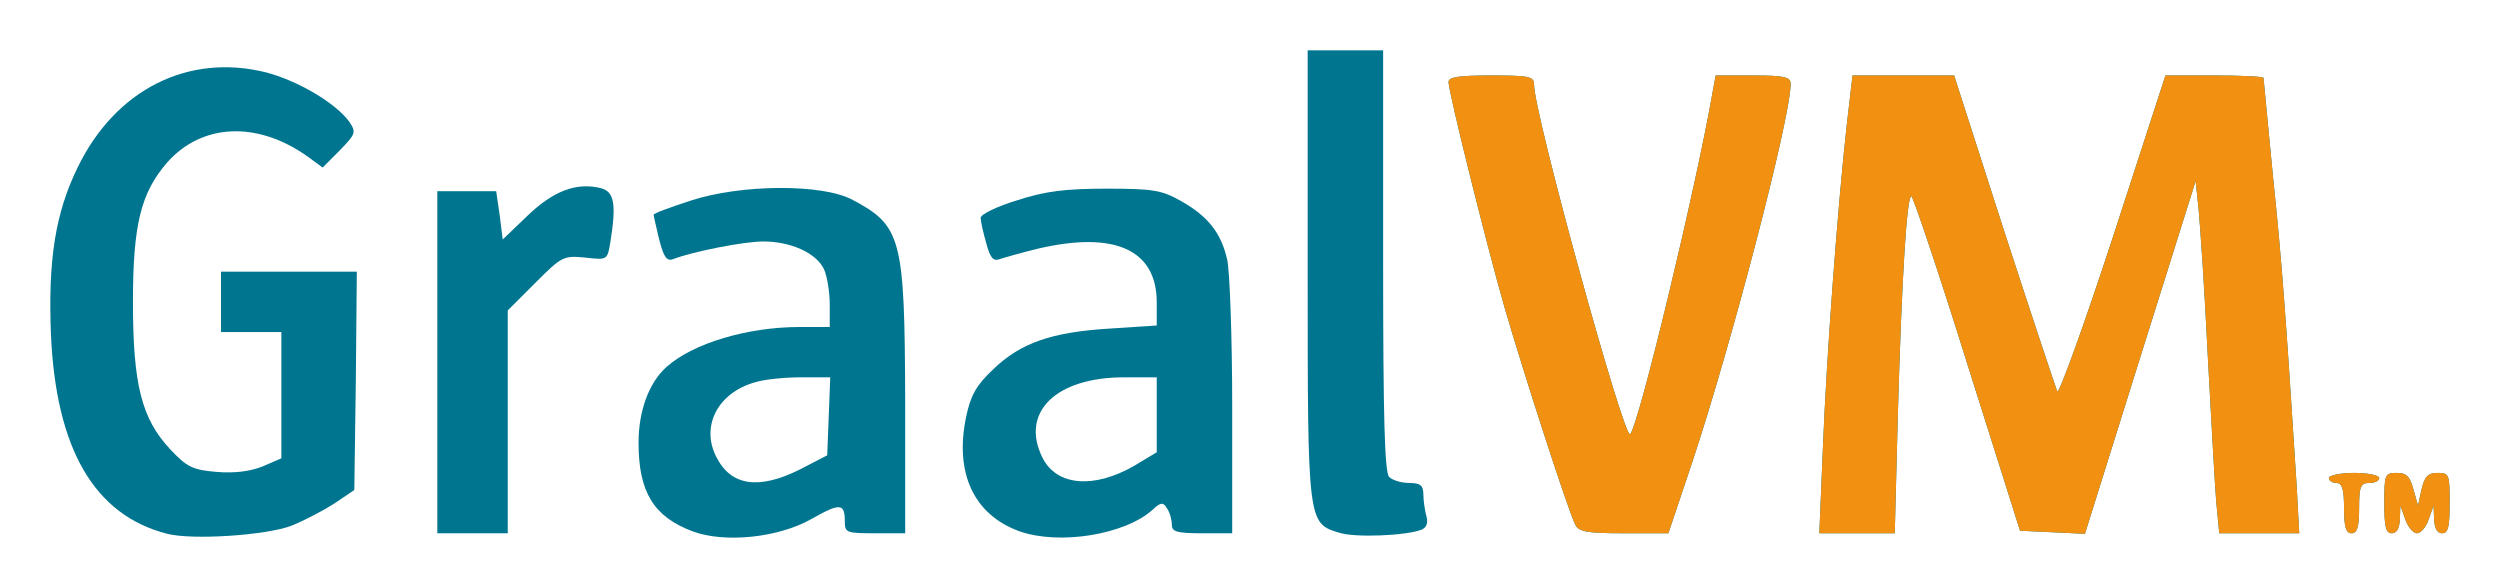 <?xml version="1.0" encoding="UTF-8" standalone="no"?>
<svg
   xmlns:dc="http://purl.org/dc/elements/1.1/"
   xmlns:cc="http://creativecommons.org/ns#"
   xmlns:rdf="http://www.w3.org/1999/02/22-rdf-syntax-ns#"
   xmlns:svg="http://www.w3.org/2000/svg"
   xmlns="http://www.w3.org/2000/svg"
   xmlns:sodipodi="http://sodipodi.sourceforge.net/DTD/sodipodi-0.dtd"
   xmlns:inkscape="http://www.inkscape.org/namespaces/inkscape"
   version="1.0"
   width="496.926"
   height="116.873"
   viewBox="0 0 4969.263 1168.732"
   preserveAspectRatio="xMidYMid meet"
   id="svg30"
   sodipodi:docname="graal-vm.svg"
   inkscape:version="0.92.4 (unknown)">
  <defs
     id="defs34" />
  <sodipodi:namedview
     pagecolor="#ffffff"
     bordercolor="#666666"
     borderopacity="1"
     objecttolerance="10"
     gridtolerance="10"
     guidetolerance="10"
     inkscape:pageopacity="0"
     inkscape:pageshadow="2"
     inkscape:window-width="1830"
     inkscape:window-height="1051"
     id="namedview32"
     showgrid="false"
     fit-margin-top="10"
     fit-margin-left="10"
     fit-margin-right="10"
     fit-margin-bottom="10"
     inkscape:zoom="0.49465649"
     inkscape:cx="-105.33293"
     inkscape:cy="44.873193"
     inkscape:window-x="82"
     inkscape:window-y="0"
     inkscape:window-maximized="1"
     inkscape:current-layer="svg30"
     inkscape:pagecheckerboard="true" />
  <g
     id="layer101"
     style="fill:#00758f;stroke:none"
     transform="translate(-810.737,-750)">
    <path
       d="m 1143,1811 c -145,-37 -221,-169 -231,-396 -6,-149 9,-242 53,-332 75,-155 220,-228 375,-189 64,17 138,61 165,98 14,21 13,24 -19,57 l -34,34 -30,-22 c -100,-71 -210,-66 -279,12 -52,60 -68,123 -68,277 0,164 17,232 74,293 33,35 44,41 92,45 36,3 67,-1 92,-11 l 37,-16 v -125 -126 h -60 -60 v -60 -60 h 135 135 l -2,217 -3,217 -40,27 c -22,14 -60,34 -85,44 -50,19 -196,29 -247,16 z"
       id="path2"
       inkscape:connector-curvature="0" />
    <path
       d="m 2187,1806 c -77,-29 -107,-78 -107,-176 0,-64 21,-120 56,-151 53,-47 161,-79 264,-79 h 60 v -45 c 0,-24 -5,-55 -11,-69 -15,-33 -66,-56 -121,-56 -39,0 -140,20 -179,35 -13,5 -19,-4 -28,-39 -6,-25 -11,-47 -11,-49 0,-3 33,-15 73,-28 100,-33 262,-34 322,-2 98,52 104,76 105,401 v 262 h -60 c -56,0 -60,-1 -60,-23 0,-37 -9,-38 -67,-5 -66,37 -172,48 -236,24 z m 214,-123 54,-28 3,-77 3,-78 h -58 c -32,0 -73,4 -92,10 -74,21 -108,88 -76,149 29,57 84,65 166,24 z"
       id="path4"
       inkscape:connector-curvature="0" />
    <path
       d="m 2837,1806 c -91,-33 -129,-116 -106,-227 9,-43 20,-63 54,-95 54,-52 115,-74 233,-81 l 92,-6 v -46 c 0,-105 -84,-142 -235,-107 -33,8 -68,18 -77,21 -13,5 -19,-2 -27,-32 -6,-21 -11,-43 -11,-50 0,-7 33,-23 73,-35 55,-18 96,-23 177,-23 94,0 110,3 149,25 53,30 79,63 91,116 5,21 10,153 10,292 v 252 h -60 c -50,0 -60,-3 -60,-17 0,-10 -4,-25 -10,-33 -7,-12 -12,-12 -28,3 -55,50 -186,71 -265,43 z m 228,-130 45,-27 v -74 -75 h -65 c -136,0 -207,70 -162,160 28,56 102,62 182,16 z"
       id="path6"
       inkscape:connector-curvature="0" />
    <path
       d="m 3473,1809 c -63,-19 -63,-19 -63,-514 V 850 h 75 75 v 418 c 0,312 3,421 12,430 7,7 25,12 40,12 22,0 28,5 28,23 0,12 3,32 6,43 4,14 0,23 -10,27 -31,12 -132,16 -163,6 z"
       id="path8"
       inkscape:connector-curvature="0" />
    <path
       d="m 1680,1470 v -340 h 59 58 l 7,48 6,48 49,-47 c 52,-50 98,-67 146,-55 27,7 31,32 19,107 -6,36 -6,36 -50,31 -43,-4 -46,-3 -99,50 l -55,55 v 221 222 h -70 -70 z"
       id="path10"
       inkscape:connector-curvature="0" />
    <path
       d="m 3942,1793 c -13,-24 -103,-302 -141,-433 -35,-122 -111,-427 -111,-447 0,-10 21,-13 85,-13 75,0 85,2 85,18 0,58 179,707 191,695 17,-17 131,-491 163,-675 l 7,-38 h 74 c 63,0 75,3 75,17 0,67 -119,523 -197,756 l -46,137 h -88 c -74,0 -90,-3 -97,-17 z"
       id="path12"
       inkscape:connector-curvature="0" />
    <path
       d="m 4434,1643 c 7,-181 29,-476 47,-640 l 12,-103 h 101 101 l 99,308 c 55,169 103,313 106,320 3,7 53,-131 111,-308 l 104,-320 h 97 c 54,0 98,2 98,5 0,3 9,92 19,198 18,171 26,286 47,615 l 5,92 h -80 -79 l -6,-62 c -3,-35 -10,-166 -17,-293 -6,-126 -15,-256 -18,-288 l -6,-57 -110,350 -110,351 -64,-3 -65,-3 -105,-332 c -57,-183 -108,-333 -111,-333 -9,0 -19,158 -27,438 l -6,232 h -75 -75 z"
       id="path14"
       inkscape:connector-curvature="0" />
    <path
       d="m 5470,1760 c 0,-38 -4,-50 -15,-50 -8,0 -15,-4 -15,-10 0,-5 23,-10 50,-10 28,0 50,5 50,10 0,6 -9,10 -20,10 -17,0 -20,7 -20,50 0,38 -4,50 -15,50 -11,0 -15,-12 -15,-50 z"
       id="path16"
       inkscape:connector-curvature="0" />
    <path
       d="m 5550,1750 c 0,-57 1,-60 25,-60 19,0 26,7 33,33 l 9,32 7,-32 c 6,-26 13,-33 32,-33 23,0 24,3 24,60 0,47 -3,60 -15,60 -10,0 -15,-10 -16,-27 l -1,-28 -10,28 c -5,15 -16,27 -23,27 -7,0 -18,-12 -23,-27 l -10,-28 -1,28 c -1,17 -6,27 -16,27 -12,0 -15,-13 -15,-60 z"
       id="path18"
       inkscape:connector-curvature="0" />
  </g>
  <g
     id="layer102"
     style="fill:#f29111;stroke:none"
     transform="translate(-810.737,-750)">
    <path
       d="m 3942,1793 c -13,-24 -103,-302 -141,-433 -35,-122 -111,-427 -111,-447 0,-10 21,-13 85,-13 75,0 85,2 85,18 0,58 179,707 191,695 17,-17 131,-491 163,-675 l 7,-38 h 74 c 63,0 75,3 75,17 0,67 -119,523 -197,756 l -46,137 h -88 c -74,0 -90,-3 -97,-17 z"
       id="path21"
       inkscape:connector-curvature="0" />
    <path
       d="m 4434,1643 c 7,-181 29,-476 47,-640 l 12,-103 h 101 101 l 99,308 c 55,169 103,313 106,320 3,7 53,-131 111,-308 l 104,-320 h 97 c 54,0 98,2 98,5 0,3 9,92 19,198 18,171 26,286 47,615 l 5,92 h -80 -79 l -6,-62 c -3,-35 -10,-166 -17,-293 -6,-126 -15,-256 -18,-288 l -6,-57 -110,350 -110,351 -64,-3 -65,-3 -105,-332 c -57,-183 -108,-333 -111,-333 -9,0 -19,158 -27,438 l -6,232 h -75 -75 z"
       id="path23"
       inkscape:connector-curvature="0" />
    <path
       d="m 5470,1760 c 0,-38 -4,-50 -15,-50 -8,0 -15,-4 -15,-10 0,-5 23,-10 50,-10 28,0 50,5 50,10 0,6 -9,10 -20,10 -17,0 -20,7 -20,50 0,38 -4,50 -15,50 -11,0 -15,-12 -15,-50 z"
       id="path25"
       inkscape:connector-curvature="0" />
    <path
       d="m 5550,1750 c 0,-57 1,-60 25,-60 19,0 26,7 33,33 l 9,32 7,-32 c 6,-26 13,-33 32,-33 23,0 24,3 24,60 0,47 -3,60 -15,60 -10,0 -15,-10 -16,-27 l -1,-28 -10,28 c -5,15 -16,27 -23,27 -7,0 -18,-12 -23,-27 l -10,-28 -1,28 c -1,17 -6,27 -16,27 -12,0 -15,-13 -15,-60 z"
       id="path27"
       inkscape:connector-curvature="0" />
  </g>
</svg>
